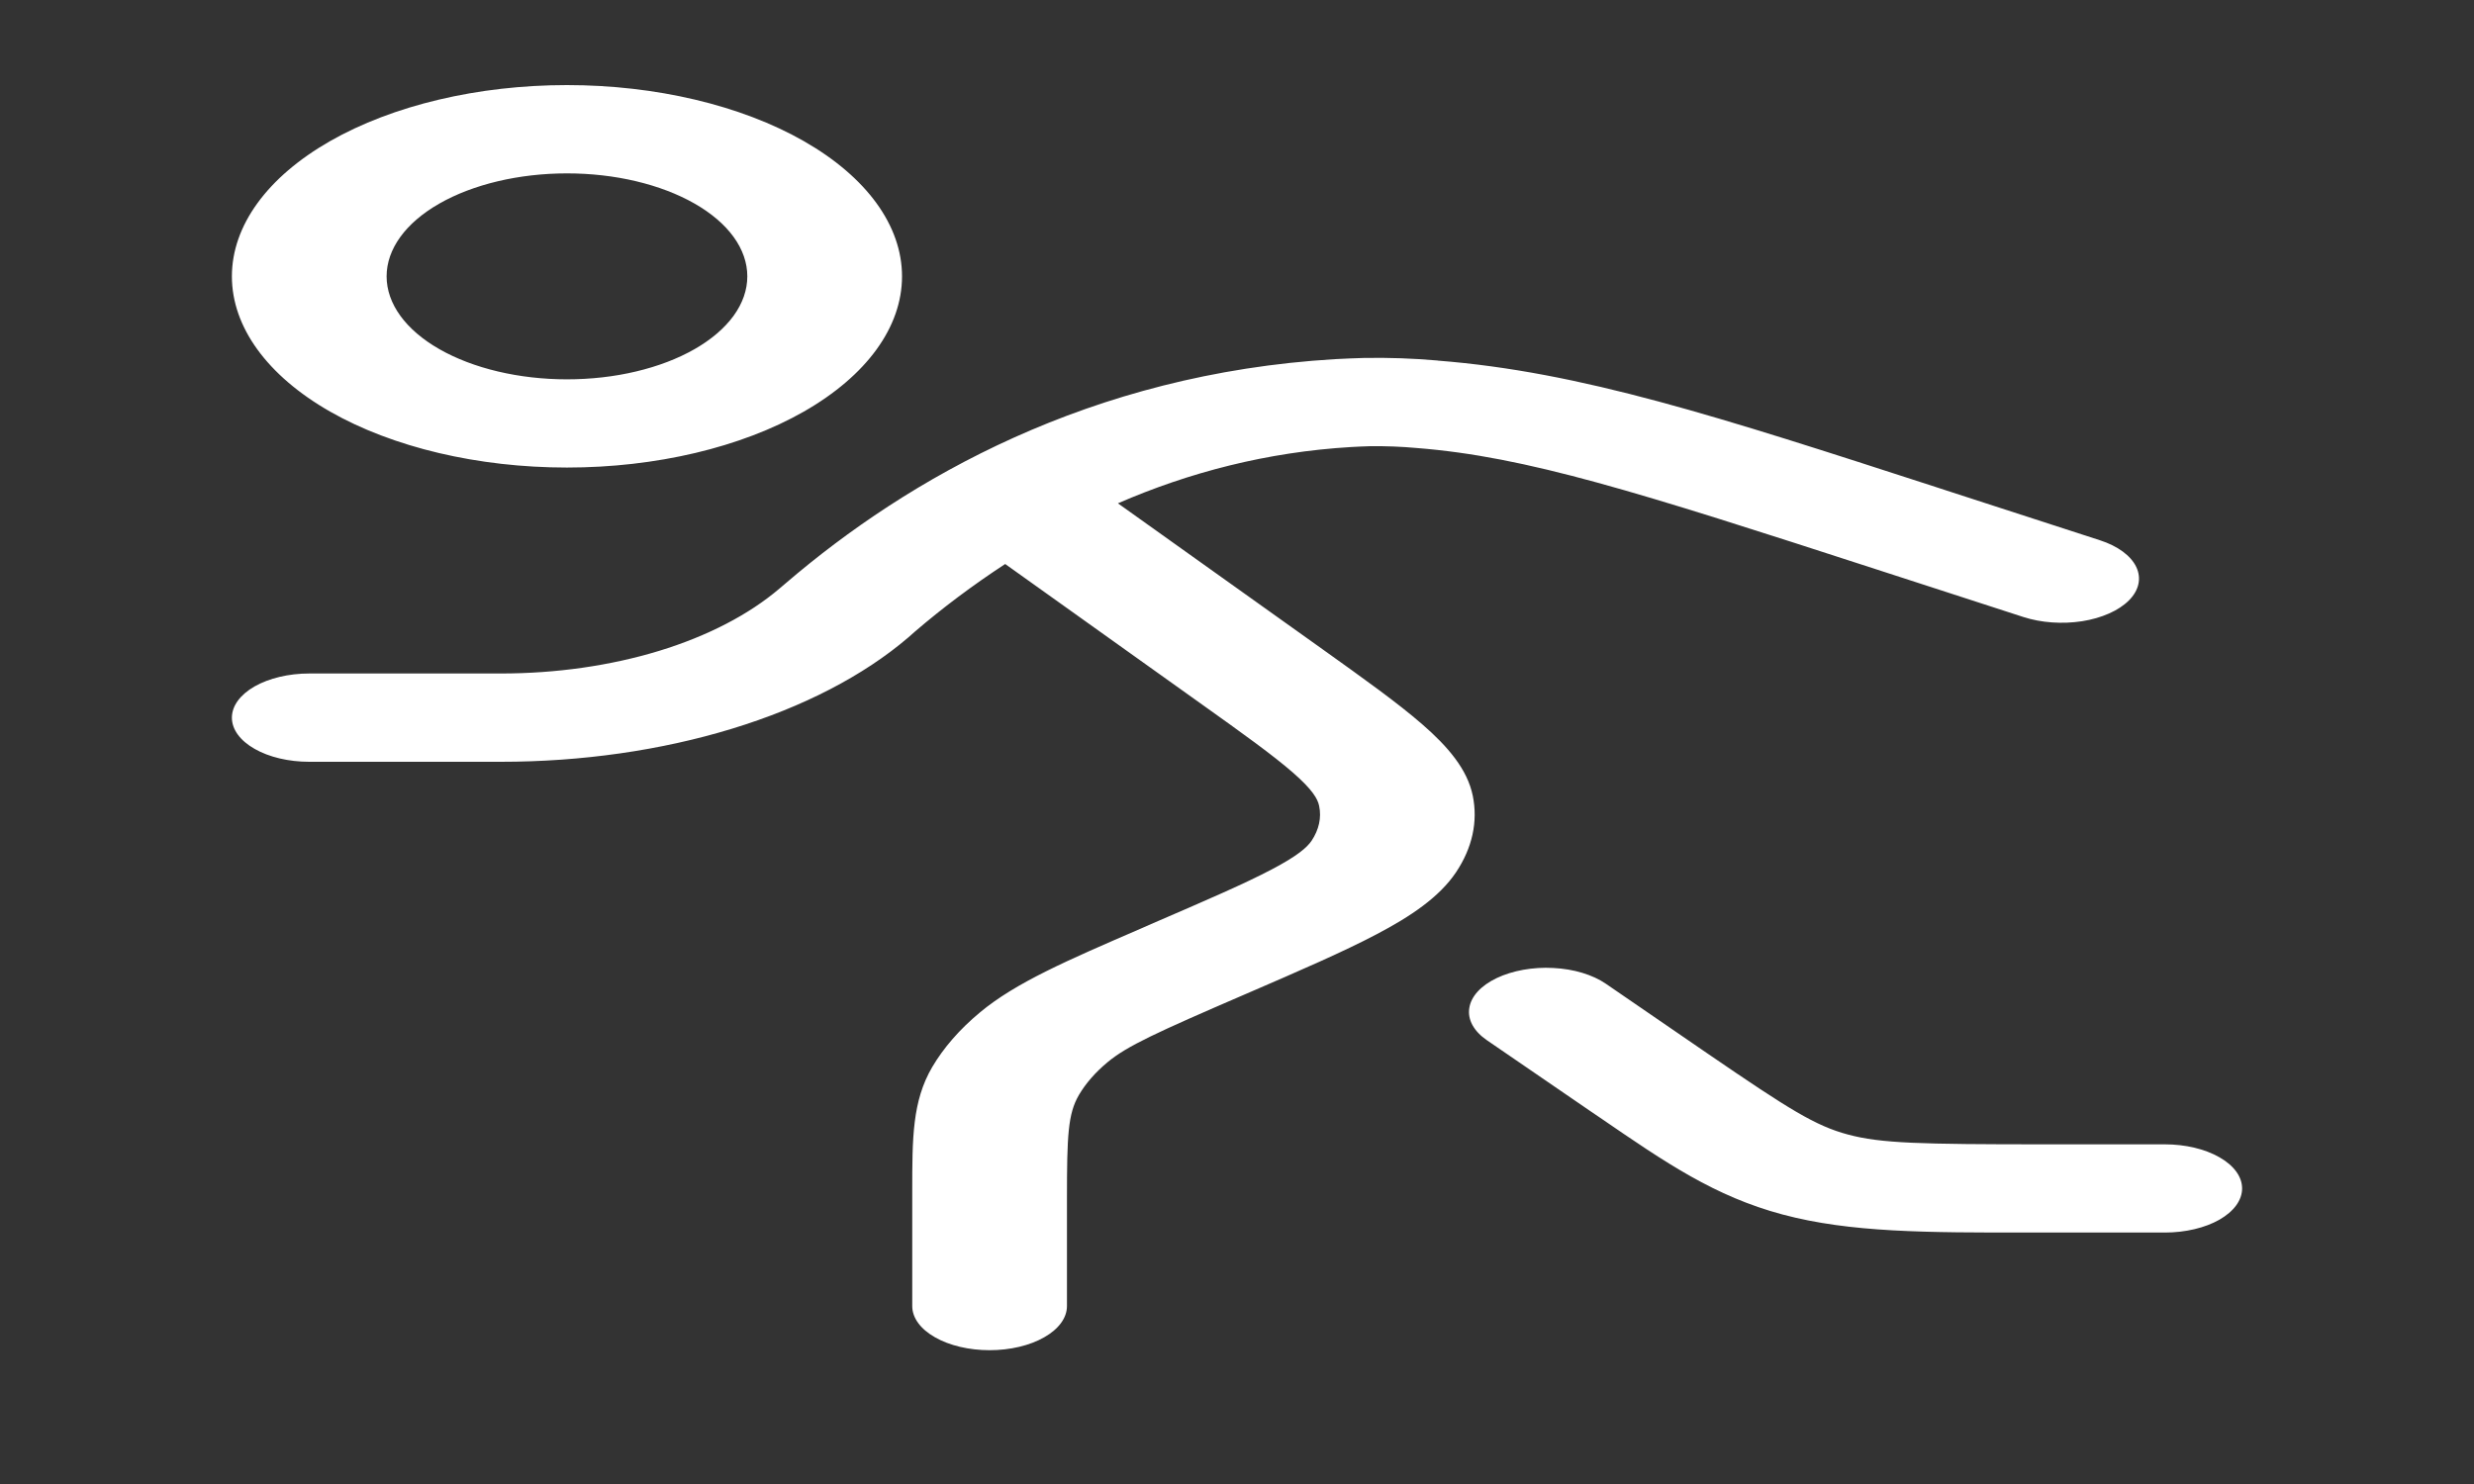 <svg width="30" height="18" viewBox="0 0 30 18" fill="none" xmlns="http://www.w3.org/2000/svg">
<rect x="0" y="0" width="30" height="18" fill="#333333" stroke="none"/>
<path fill-rule="evenodd" clip-rule="evenodd" d="M6.875 2.103C7.162 2.103 7.447 2.135 7.712 2.198C7.978 2.261 8.219 2.353 8.422 2.469C8.625 2.585 8.786 2.722 8.896 2.874C9.006 3.026 9.062 3.188 9.062 3.352C9.062 3.516 9.006 3.678 8.896 3.83C8.786 3.981 8.625 4.119 8.422 4.235C8.219 4.351 7.978 4.443 7.712 4.506C7.447 4.569 7.162 4.601 6.875 4.601C6.295 4.601 5.738 4.469 5.328 4.235C4.918 4.001 4.688 3.683 4.688 3.352C4.688 3.021 4.918 2.703 5.328 2.469C5.738 2.235 6.295 2.103 6.875 2.103ZM10.938 3.352C10.938 2.737 10.509 2.147 9.748 1.712C8.986 1.277 7.952 1.032 6.875 1.032C5.798 1.032 4.764 1.277 4.002 1.712C3.241 2.147 2.812 2.737 2.812 3.352C2.812 3.967 3.241 4.557 4.002 4.992C4.764 5.427 5.798 5.671 6.875 5.671C7.952 5.671 8.986 5.427 9.748 4.992C10.509 4.557 10.938 3.967 10.938 3.352ZM17.435 4.373C17.137 4.347 16.835 4.336 16.534 4.342C16.434 4.345 16.321 4.349 16.192 4.356C13.214 4.533 11.005 5.809 9.533 7.07L9.454 7.137C9.083 7.454 8.58 7.715 7.991 7.895C7.401 8.075 6.742 8.169 6.074 8.169H3.75C3.501 8.169 3.263 8.226 3.087 8.326C2.911 8.427 2.812 8.563 2.812 8.705C2.812 8.847 2.911 8.983 3.087 9.083C3.263 9.184 3.501 9.24 3.75 9.24H6.075C7.052 9.24 8.015 9.102 8.876 8.839C9.738 8.576 10.473 8.195 11.015 7.731L11.092 7.663C11.426 7.376 11.792 7.101 12.189 6.841L14.544 8.522C15.079 8.903 15.436 9.16 15.678 9.371C15.912 9.575 15.979 9.689 15.996 9.775C16.026 9.918 15.994 10.063 15.905 10.197C15.85 10.278 15.736 10.38 15.422 10.545C15.098 10.716 14.64 10.914 13.959 11.208L13.839 11.261C12.939 11.65 12.314 11.92 11.883 12.28C11.636 12.485 11.443 12.708 11.304 12.943C11.062 13.357 11.062 13.804 11.062 14.449V15.842C11.062 15.984 11.161 16.12 11.337 16.22C11.513 16.321 11.751 16.377 12 16.377C12.249 16.377 12.487 16.321 12.663 16.22C12.839 16.12 12.938 15.984 12.938 15.842V14.536C12.938 13.772 12.95 13.511 13.082 13.283C13.165 13.142 13.281 13.008 13.429 12.885C13.666 12.687 14.024 12.524 15.091 12.063L15.126 12.048C15.764 11.772 16.293 11.543 16.691 11.333C17.109 11.114 17.455 10.88 17.656 10.58C17.854 10.284 17.923 9.966 17.859 9.652C17.794 9.332 17.558 9.056 17.246 8.785C16.95 8.527 16.534 8.23 16.036 7.874L13.556 6.105C14.416 5.731 15.361 5.483 16.386 5.422C16.463 5.418 16.539 5.414 16.616 5.412C16.805 5.41 16.993 5.417 17.179 5.434C18.51 5.539 19.844 5.962 22.741 6.902L24.536 7.484C24.752 7.554 25.009 7.572 25.248 7.535C25.488 7.497 25.692 7.406 25.815 7.283C25.938 7.16 25.97 7.013 25.904 6.876C25.838 6.739 25.68 6.623 25.464 6.553L23.669 5.971L23.479 5.909C20.829 5.05 19.168 4.51 17.435 4.374V4.373ZM18.15 11.863C17.959 11.954 17.839 12.084 17.817 12.226C17.794 12.367 17.871 12.508 18.03 12.617L19.28 13.474L19.401 13.556C20.204 14.107 20.793 14.511 21.615 14.731C22.438 14.951 23.359 14.951 24.615 14.95H26.25C26.499 14.95 26.737 14.894 26.913 14.794C27.089 14.693 27.188 14.557 27.188 14.415C27.188 14.273 27.089 14.137 26.913 14.037C26.737 13.936 26.499 13.88 26.25 13.88H24.802C23.275 13.88 22.808 13.868 22.411 13.762C22.014 13.656 21.699 13.458 20.721 12.789L19.471 11.931C19.392 11.877 19.296 11.833 19.187 11.8C19.078 11.767 18.958 11.747 18.835 11.741C18.713 11.734 18.589 11.742 18.471 11.763C18.354 11.784 18.245 11.818 18.15 11.863Z" fill="white"/>
</svg>
